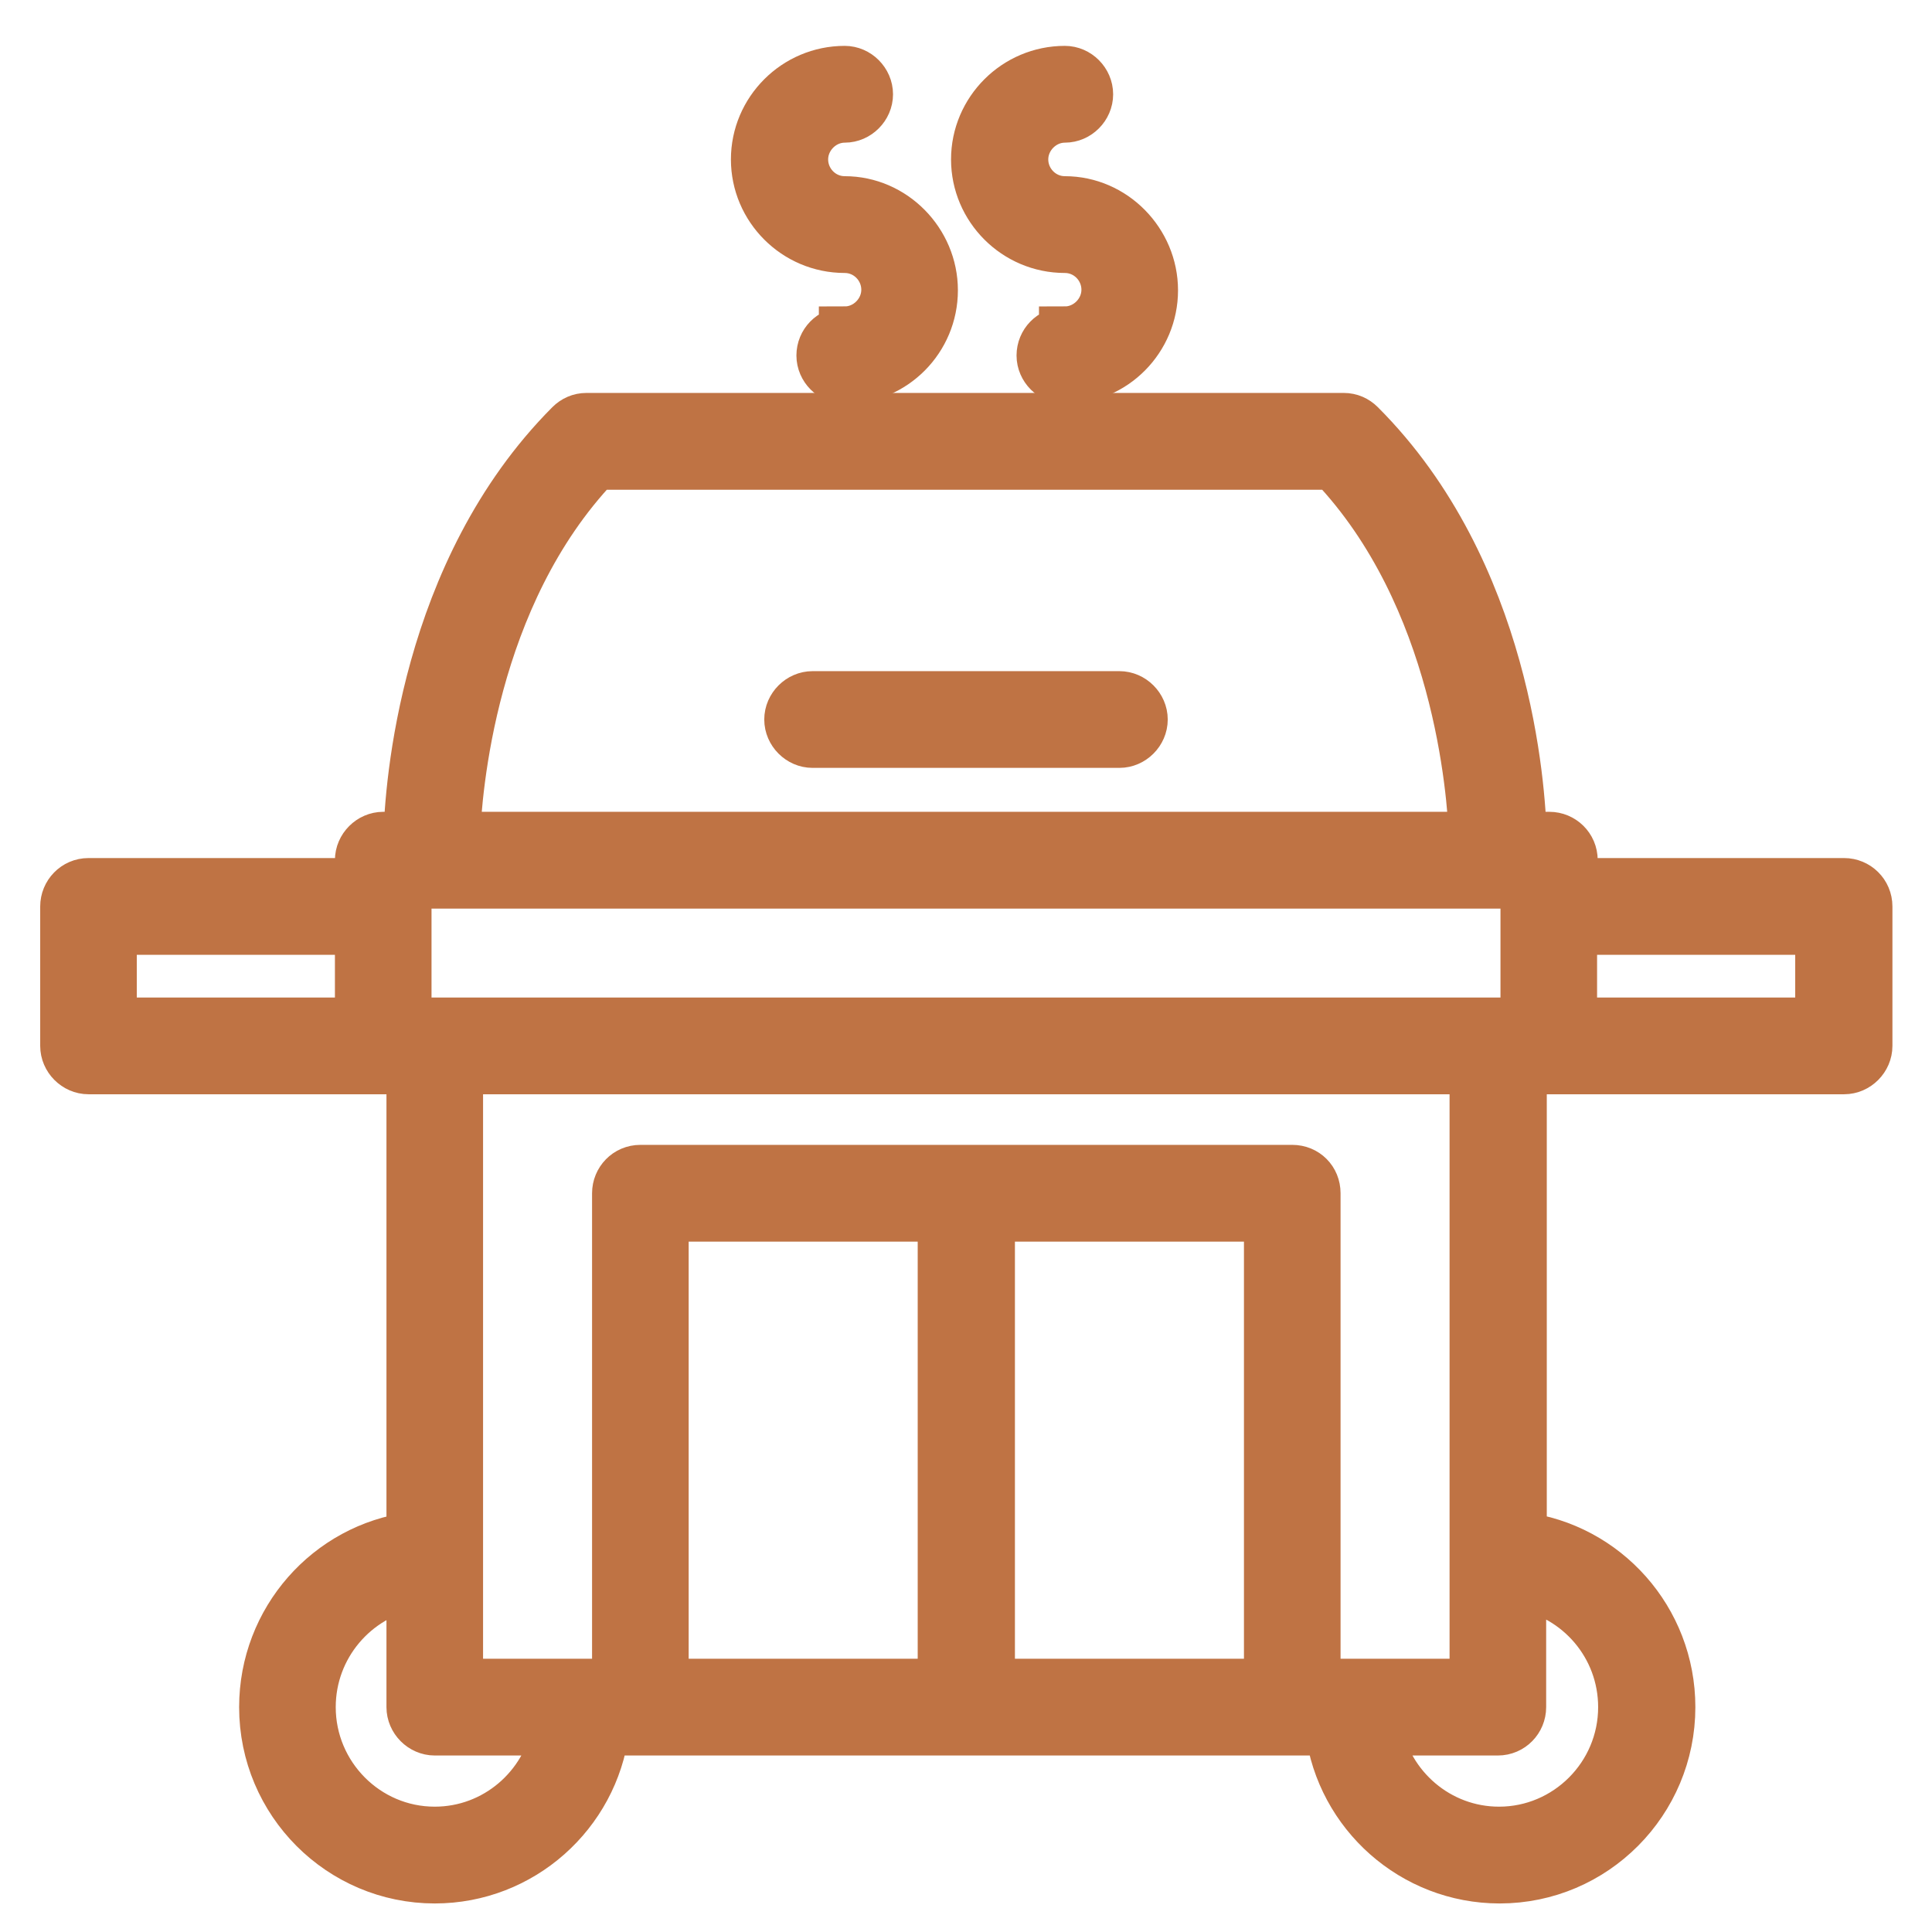 <svg width="31" height="31" viewBox="0 0 31 31" fill="none" xmlns="http://www.w3.org/2000/svg">
<path d="M1.78 14.906H5.789V16.421H1.78V14.906ZM6.509 14.164H24.491V16.421H6.509V14.164ZM9.555 7.443H21.397C23.411 9.563 23.635 12.708 23.664 13.441H7.287C7.317 12.708 7.54 9.563 9.555 7.443ZM29.22 16.421H25.211V14.906H29.22V16.421ZM23.674 27.03H21.095V19.146C21.095 18.941 20.939 18.785 20.735 18.785H10.275C10.07 18.785 9.915 18.951 9.915 19.146V27.03H7.336V17.143H23.674V27.03ZM26.058 27.392C26.058 28.505 25.153 29.404 24.053 29.404C23.07 29.404 22.253 28.691 22.078 27.753H24.034C24.238 27.753 24.394 27.587 24.394 27.392V25.408C25.338 25.574 26.058 26.395 26.058 27.392V27.392ZM15.14 27.03H10.635V19.508H15.14V27.03ZM20.375 27.03H15.87V19.508H20.375V27.03ZM6.976 29.404C5.867 29.404 4.972 28.495 4.972 27.392C4.972 26.405 5.682 25.584 6.616 25.408V27.392C6.616 27.587 6.781 27.753 6.976 27.753H8.951C8.776 28.691 7.959 29.404 6.976 29.404V29.404ZM1.43 17.143H6.616V24.676C5.283 24.851 4.252 26.004 4.252 27.392C4.252 28.906 5.478 30.127 6.976 30.127C8.358 30.127 9.506 29.091 9.681 27.753H21.358C21.533 29.091 22.681 30.127 24.063 30.127C25.571 30.127 26.788 28.896 26.788 27.392C26.788 25.994 25.746 24.842 24.404 24.676V17.143H29.59C29.785 17.143 29.95 16.977 29.95 16.782V14.545C29.95 14.34 29.785 14.183 29.59 14.183H25.221V13.802C25.221 13.597 25.055 13.441 24.861 13.441H24.404C24.384 12.64 24.16 9.172 21.815 6.827C21.747 6.759 21.66 6.72 21.562 6.72H9.409C9.311 6.72 9.224 6.759 9.156 6.827C6.82 9.172 6.587 12.64 6.567 13.441H6.149C5.954 13.441 5.789 13.607 5.789 13.802V14.183H1.42C1.216 14.183 1.06 14.35 1.06 14.545V16.782C1.06 16.977 1.225 17.143 1.42 17.143H1.43Z" fill="#BF7344"/>
<path d="M1.78 14.906H5.789V16.421H1.78V14.906ZM6.509 14.164H24.491V16.421H6.509V14.164ZM9.555 7.443H21.397C23.411 9.563 23.635 12.708 23.664 13.441H7.287C7.317 12.708 7.54 9.563 9.555 7.443ZM29.22 16.421H25.211V14.906H29.22V16.421ZM23.674 27.03H21.095V19.146C21.095 18.941 20.939 18.785 20.735 18.785H10.275C10.07 18.785 9.915 18.951 9.915 19.146V27.03H7.336V17.143H23.674V27.03ZM26.058 27.392C26.058 28.505 25.153 29.404 24.053 29.404C23.07 29.404 22.253 28.691 22.078 27.753H24.034C24.238 27.753 24.394 27.587 24.394 27.392V25.408C25.338 25.574 26.058 26.395 26.058 27.392V27.392ZM15.14 27.03H10.635V19.508H15.14V27.03ZM20.375 27.03H15.87V19.508H20.375V27.03ZM6.976 29.404C5.867 29.404 4.972 28.495 4.972 27.392C4.972 26.405 5.682 25.584 6.616 25.408V27.392C6.616 27.587 6.781 27.753 6.976 27.753H8.951C8.776 28.691 7.959 29.404 6.976 29.404V29.404ZM1.43 17.143H6.616V24.676C5.283 24.851 4.252 26.004 4.252 27.392C4.252 28.906 5.478 30.127 6.976 30.127C8.358 30.127 9.506 29.091 9.681 27.753H21.358C21.533 29.091 22.681 30.127 24.063 30.127C25.571 30.127 26.788 28.896 26.788 27.392C26.788 25.994 25.746 24.842 24.404 24.676V17.143H29.59C29.785 17.143 29.95 16.977 29.95 16.782V14.545C29.95 14.34 29.785 14.183 29.59 14.183H25.221V13.802C25.221 13.597 25.055 13.441 24.861 13.441H24.404C24.384 12.64 24.16 9.172 21.815 6.827C21.747 6.759 21.66 6.72 21.562 6.72H9.409C9.311 6.72 9.224 6.759 9.156 6.827C6.82 9.172 6.587 12.64 6.567 13.441H6.149C5.954 13.441 5.789 13.607 5.789 13.802V14.183H1.42C1.216 14.183 1.06 14.35 1.06 14.545V16.782C1.06 16.977 1.225 17.143 1.42 17.143H1.43Z" stroke="#BF7344" stroke-width="0.83" stroke-miterlimit="10"/>
<path d="M17.962 11.184H13.038C12.844 11.184 12.678 11.35 12.678 11.545C12.678 11.74 12.844 11.906 13.038 11.906H17.962C18.156 11.906 18.322 11.74 18.322 11.545C18.322 11.35 18.156 11.184 17.962 11.184Z" fill="#BF7344"/>
<path d="M17.962 11.184H13.038C12.844 11.184 12.678 11.35 12.678 11.545C12.678 11.74 12.844 11.906 13.038 11.906H17.962C18.156 11.906 18.322 11.74 18.322 11.545C18.322 11.35 18.156 11.184 17.962 11.184Z" stroke="#BF7344" stroke-width="0.83" stroke-miterlimit="10"/>
<path d="M17.086 5.342C16.882 5.342 16.726 5.508 16.726 5.704C16.726 5.899 16.892 6.065 17.086 6.065C17.864 6.065 18.487 5.43 18.487 4.658C18.487 3.887 17.855 3.242 17.086 3.242C16.707 3.242 16.405 2.929 16.405 2.558C16.405 2.187 16.716 1.874 17.086 1.874C17.281 1.874 17.446 1.708 17.446 1.513C17.446 1.317 17.281 1.151 17.086 1.151C16.308 1.151 15.675 1.786 15.675 2.558C15.675 3.33 16.308 3.965 17.086 3.965C17.466 3.965 17.767 4.277 17.767 4.649C17.767 5.02 17.456 5.332 17.086 5.332" fill="#BF7344"/>
<path d="M17.086 5.342C16.882 5.342 16.726 5.508 16.726 5.704C16.726 5.899 16.892 6.065 17.086 6.065C17.864 6.065 18.487 5.43 18.487 4.658C18.487 3.887 17.855 3.242 17.086 3.242C16.707 3.242 16.405 2.929 16.405 2.558C16.405 2.187 16.716 1.874 17.086 1.874C17.281 1.874 17.446 1.708 17.446 1.513C17.446 1.317 17.281 1.151 17.086 1.151C16.308 1.151 15.675 1.786 15.675 2.558C15.675 3.33 16.308 3.965 17.086 3.965C17.466 3.965 17.767 4.277 17.767 4.649C17.767 5.02 17.456 5.332 17.086 5.332V5.342Z" stroke="#BF7344" stroke-width="0.83" stroke-miterlimit="10"/>
<path d="M13.554 5.342C13.35 5.342 13.194 5.508 13.194 5.704C13.194 5.899 13.359 6.065 13.554 6.065C14.332 6.065 14.955 5.43 14.955 4.658C14.955 3.887 14.323 3.242 13.554 3.242C13.174 3.242 12.873 2.929 12.873 2.558C12.873 2.187 13.184 1.874 13.554 1.874C13.748 1.874 13.914 1.708 13.914 1.513C13.914 1.317 13.748 1.151 13.554 1.151C12.775 1.151 12.143 1.786 12.143 2.558C12.143 3.33 12.775 3.965 13.554 3.965C13.933 3.965 14.235 4.277 14.235 4.649C14.235 5.02 13.924 5.332 13.554 5.332" fill="#BF7344"/>
<path d="M13.554 5.342C13.35 5.342 13.194 5.508 13.194 5.704C13.194 5.899 13.359 6.065 13.554 6.065C14.332 6.065 14.955 5.43 14.955 4.658C14.955 3.887 14.323 3.242 13.554 3.242C13.174 3.242 12.873 2.929 12.873 2.558C12.873 2.187 13.184 1.874 13.554 1.874C13.748 1.874 13.914 1.708 13.914 1.513C13.914 1.317 13.748 1.151 13.554 1.151C12.775 1.151 12.143 1.786 12.143 2.558C12.143 3.33 12.775 3.965 13.554 3.965C13.933 3.965 14.235 4.277 14.235 4.649C14.235 5.02 13.924 5.332 13.554 5.332V5.342Z" stroke="#BF7344" stroke-width="0.83" stroke-miterlimit="10"/>
</svg>
